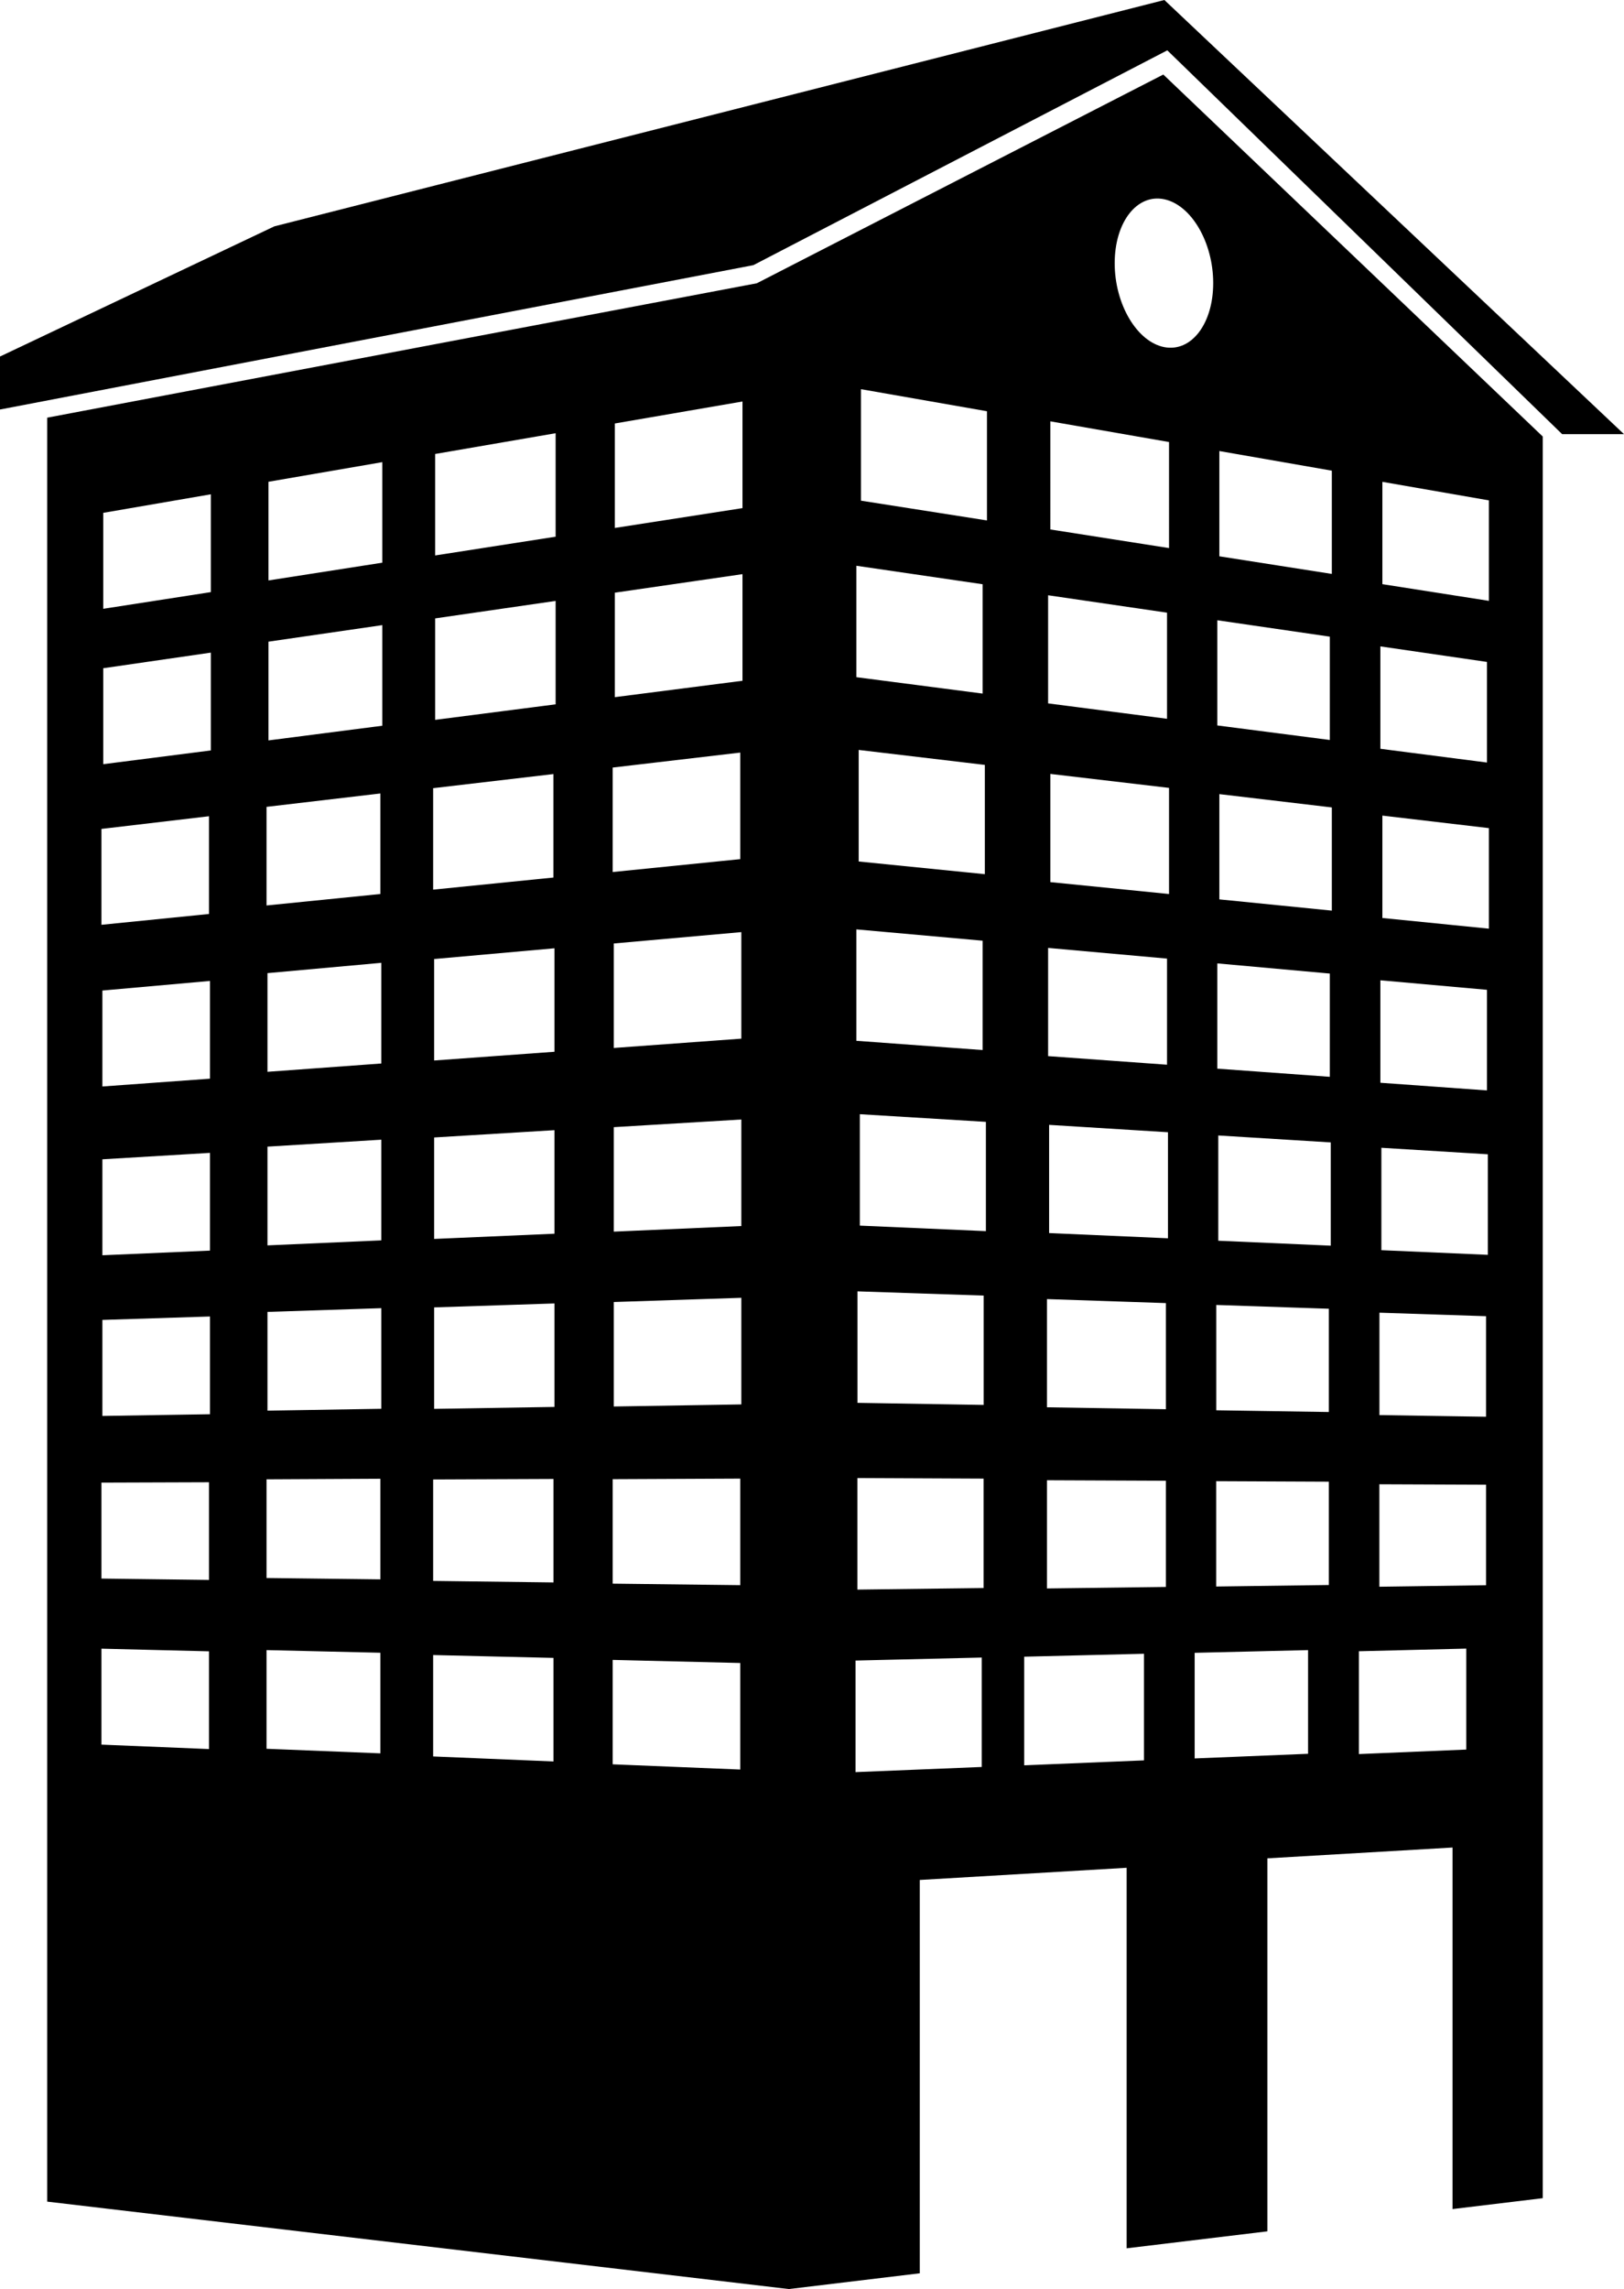 <?xml version="1.0" encoding="iso-8859-1"?>
<!-- Generator: Adobe Illustrator 16.0.0, SVG Export Plug-In . SVG Version: 6.00 Build 0)  -->
<!DOCTYPE svg PUBLIC "-//W3C//DTD SVG 1.1//EN" "http://www.w3.org/Graphics/SVG/1.1/DTD/svg11.dtd">
<svg version="1.1" id="Layer_1" xmlns="http://www.w3.org/2000/svg" xmlns:xlink="http://www.w3.org/1999/xlink" x="0px" y="0px"
	 width="22.684px" height="31.967px" viewBox="0 0 22.684 31.967" style="enable-background:new 0 0 22.684 31.967;"
	 xml:space="preserve">
<g>
	<polygon points="10.523,3.703 16.305,0.703 21.82,6.063 22.684,6.063 16.264,0 3.832,3.161 0,4.979 0,5.719 	"/>
	<path d="M16.249,1.041l-5.678,2.915L0.659,5.833v24.913l10.36,1.221l1.828-0.22v-5.493l2.89-0.17v5.314l1.966-0.237v-5.209
		l2.586-0.151v5.049l1.26-0.152V6.096L16.249,1.041z M8.558,10.719l1.782-0.209v1.488l-1.782,0.18V10.719z M1.417,11.576
		l1.502-0.177v1.365l-1.502,0.151V11.576z M2.919,24.426l-1.502-0.062v-1.34l1.502,0.037V24.426z M2.919,22.064l-1.502-0.019v-1.34
		L2.919,20.7V22.064z M2.933,19.75L1.43,19.774v-1.341l1.503-0.048V19.75z M2.933,17.465L1.43,17.53v-1.34L2.933,16.1V17.465z
		 M2.933,15.064L1.43,15.173v-1.34l1.503-0.134V15.064z M2.945,10.48l-1.503,0.192v-1.34l1.503-0.218V10.48z M2.945,8.269
		L1.442,8.502v-1.34l1.503-0.259V8.269z M3.723,11.268l1.59-0.187v1.404l-1.59,0.16V11.268z M5.313,24.486l-1.59-0.064v-1.378
		l1.59,0.037V24.486z M5.313,22.056l-1.59-0.019v-1.378l1.59-0.008V22.056z M5.326,19.674L3.736,19.7v-1.379l1.59-0.052V19.674z
		 M5.326,17.322l-1.59,0.07v-1.379l1.59-0.097V17.322z M5.326,14.852l-1.59,0.116V13.59l1.59-0.144V14.852z M5.34,10.135L3.75,10.34
		V8.961l1.59-0.231V10.135z M5.34,7.858L3.75,8.106V6.728l1.59-0.274V7.858z M6.05,11.007L7.73,10.81v1.445L6.05,12.424V11.007z
		 M7.73,24.599L6.05,24.529v-1.416l1.681,0.04V24.599z M7.73,22.099L6.05,22.078v-1.417l1.681-0.007V22.099z M7.745,19.648
		l-1.681,0.027v-1.417l1.681-0.055V19.648z M7.745,17.229l-1.681,0.073v-1.417l1.681-0.102V17.229z M7.745,14.688l-1.681,0.122
		v-1.417l1.681-0.15V14.688z M7.761,9.836l-1.683,0.217V8.636l1.683-0.244V9.836z M7.761,7.495L6.078,7.757V6.34l1.683-0.29V7.495z
		 M10.34,24.712l-1.782-0.073v-1.458l1.782,0.043V24.712z M10.34,22.137l-1.782-0.021v-1.459l1.782-0.008V22.137z M10.355,19.613
		l-1.782,0.029v-1.459l1.782-0.059V19.613z M10.355,17.122L8.573,17.2v-1.459l1.782-0.107V17.122z M10.355,14.505l-1.782,0.13
		v-1.459l1.782-0.159V14.505z M10.371,9.507L8.588,9.736V8.277l1.783-0.259V9.507z M10.371,7.096L8.588,7.373V5.914l1.783-0.307
		V7.096z M19.281,9.027l1.489,0.217v1.405l-1.489-0.192V9.027z M19.281,13.69l1.489,0.133v1.405l-1.489-0.107V13.69z M17.003,8.662
		l1.572,0.229v1.443l-1.572-0.203V8.662z M17.003,13.454l1.572,0.142v1.442l-1.572-0.114V13.454z M14.64,8.313l1.661,0.243v1.482
		L14.64,9.823V8.313z M14.64,13.238l1.661,0.149v1.482l-1.661-0.12V13.238z M11.962,7.901l1.763,0.258v1.527l-1.763-0.229V7.901z
		 M13.756,10.682v1.526l-1.762-0.177v-1.558L13.756,10.682z M11.962,12.979l1.763,0.158v1.527l-1.763-0.129V12.979z M13.713,24.676
		l-1.763,0.072V23.19l1.763-0.042V24.676z M13.739,22.177l-1.763,0.022v-1.558l1.763,0.008V22.177z M13.74,19.62l-1.763-0.029
		v-1.557l1.763,0.059V19.62z M13.771,17.193l-1.761-0.077V15.56l1.761,0.107V17.193z M13.786,7.268l-1.76-0.276V5.435l1.76,0.308
		V7.268z M15.979,24.584l-1.673,0.069v-1.517l1.673-0.041V24.584z M16.285,22.162l-1.661,0.021v-1.511l1.661,0.007V22.162z
		 M16.285,19.68l-1.661-0.027v-1.511l1.661,0.056V19.68z M16.314,17.293l-1.66-0.073v-1.511l1.66,0.103V17.293z M16.329,12.485
		l-1.658-0.166v-1.511l1.658,0.195V12.485z M16.329,7.654l-1.658-0.26V5.884l1.658,0.289V7.654z M16.264,4.848
		C15.882,4.775,15.57,4.25,15.57,3.676c0-0.575,0.312-0.974,0.693-0.893c0.379,0.081,0.683,0.604,0.683,1.17
		S16.643,4.919,16.264,4.848z M18.271,24.492l-1.584,0.065v-1.475l1.584-0.038V24.492z M18.561,22.135l-1.573,0.021v-1.471
		l1.573,0.007V22.135z M18.561,19.719l-1.572-0.024v-1.471l1.572,0.053V19.719z M18.588,17.396l-1.571-0.069v-1.47l1.571,0.097
		V17.396z M18.603,12.717l-1.571-0.157v-1.47l1.571,0.186V12.717z M18.603,8.015l-1.571-0.246v-1.47l1.571,0.274V8.015z
		 M20.481,24.433l-1.5,0.063V23.06l1.5-0.037V24.433z M20.757,22.138l-1.49,0.021v-1.431l1.49,0.006V22.138z M20.757,19.785
		l-1.489-0.023v-1.43l1.489,0.049V19.785z M20.782,17.524l-1.487-0.065v-1.43l1.487,0.091V17.524z M20.797,12.969l-1.488-0.149
		v-1.43l1.488,0.175V12.969z M20.797,8.391l-1.488-0.233V6.729l1.488,0.259V8.391z"/>
</g>
<g>
</g>
<g>
</g>
<g>
</g>
<g>
</g>
<g>
</g>
<g>
</g>
<g>
</g>
<g>
</g>
<g>
</g>
<g>
</g>
<g>
</g>
<g>
</g>
<g>
</g>
<g>
</g>
<g>
</g>
</svg>

